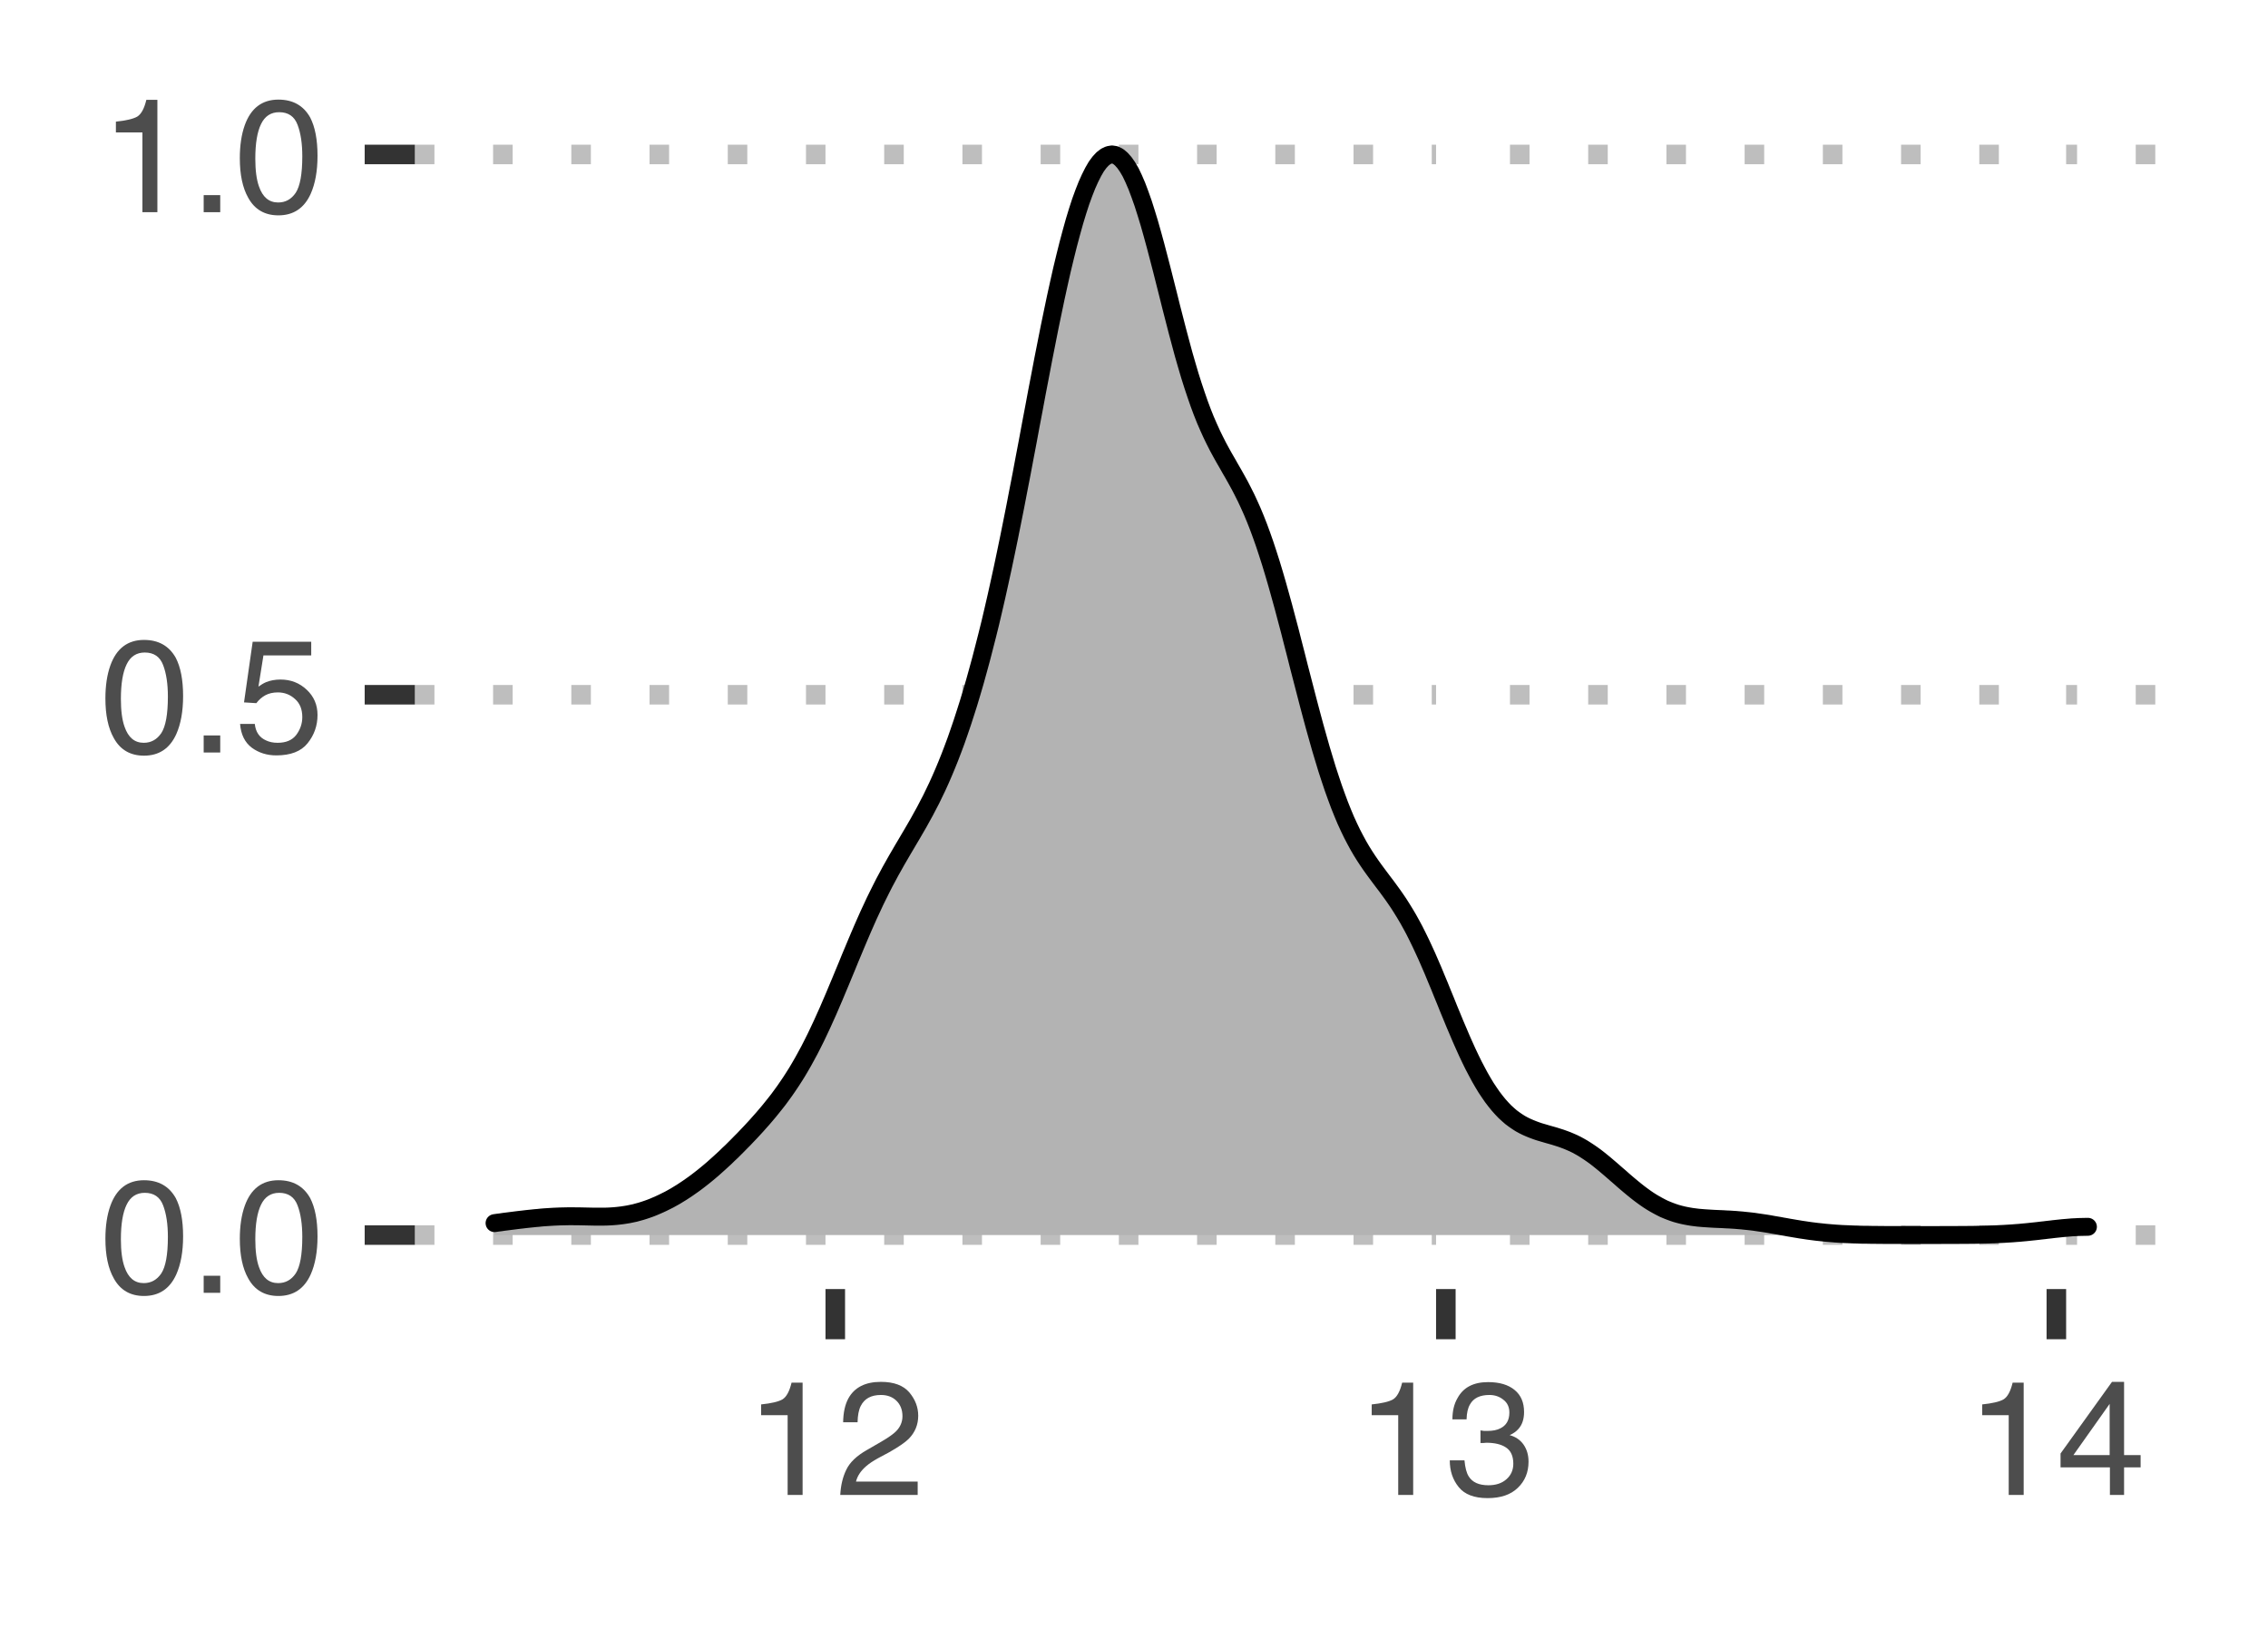 <?xml version="1.0" encoding="UTF-8" standalone="no"?>
<svg
   xmlns:dc="http://purl.org/dc/elements/1.1/"
   xmlns:cc="http://creativecommons.org/ns#"
   xmlns:rdf="http://www.w3.org/1999/02/22-rdf-syntax-ns#"
   xmlns:svg="http://www.w3.org/2000/svg"
   xmlns="http://www.w3.org/2000/svg"
   xmlns:xlink="http://www.w3.org/1999/xlink"
   xmlns:sodipodi="http://sodipodi.sourceforge.net/DTD/sodipodi-0.dtd"
   xmlns:inkscape="http://www.inkscape.org/namespaces/inkscape"
   width="135pt"
   height="97pt"
   viewBox="0 0 135 97"
   version="1.1"
   id="svg179"
   sodipodi:docname="Original_AKT1.svg"
   inkscape:export-filename="/Users/jonas/Downloads/Original_AKT1.png"
   inkscape:export-xdpi="533.69073"
   inkscape:export-ydpi="533.69073"
   inkscape:version="0.92.2 5c3e80d, 2017-08-06">
  <sodipodi:namedview
     pagecolor="#ffffff"
     bordercolor="#666666"
     borderopacity="1"
     objecttolerance="10"
     gridtolerance="10"
     guidetolerance="10"
     inkscape:pageopacity="0"
     inkscape:pageshadow="2"
     inkscape:window-width="748"
     inkscape:window-height="480"
     id="namedview181"
     showgrid="false"
     inkscape:zoom="1.8"
     inkscape:cx="90"
     inkscape:cy="64.666667"
     inkscape:window-x="0"
     inkscape:window-y="0"
     inkscape:window-maximized="0"
     inkscape:current-layer="svg179" />
  <defs
     id="defs64">
    <g
       id="g26">
      <symbol
         overflow="visible"
         id="glyph0-0">
        <path
           style="stroke:none;"
           d="M 0.312 0 L 0.312 -6.875 L 5.766 -6.875 L 5.766 0 Z M 4.906 -0.859 L 4.906 -6.016 L 1.172 -6.016 L 1.172 -0.859 Z M 4.906 -0.859 "
           id="path2" />
      </symbol>
      <symbol
         overflow="visible"
         id="glyph0-1">
        <path
           style="stroke:none;"
           d="M 2.594 -6.703 C 3.457 -6.703 4.086 -6.348 4.484 -5.641 C 4.773 -5.086 4.922 -4.328 4.922 -3.359 C 4.922 -2.453 4.785 -1.695 4.516 -1.094 C 4.129 -0.238 3.488 0.188 2.594 0.188 C 1.781 0.188 1.18 -0.16 0.797 -0.859 C 0.461 -1.453 0.297 -2.238 0.297 -3.219 C 0.297 -3.977 0.395 -4.633 0.594 -5.188 C 0.957 -6.195 1.625 -6.703 2.594 -6.703 Z M 2.578 -0.578 C 3.016 -0.578 3.363 -0.77 3.625 -1.156 C 3.883 -1.551 4.016 -2.273 4.016 -3.328 C 4.016 -4.086 3.922 -4.711 3.734 -5.203 C 3.547 -5.703 3.18 -5.953 2.641 -5.953 C 2.148 -5.953 1.789 -5.719 1.562 -5.25 C 1.332 -4.781 1.219 -4.094 1.219 -3.188 C 1.219 -2.5 1.289 -1.945 1.438 -1.531 C 1.656 -0.895 2.035 -0.578 2.578 -0.578 Z M 2.578 -0.578 "
           id="path5" />
      </symbol>
      <symbol
         overflow="visible"
         id="glyph0-2">
        <path
           style="stroke:none;"
           d="M 0.812 -1.016 L 1.797 -1.016 L 1.797 0 L 0.812 0 Z M 0.812 -1.016 "
           id="path8" />
      </symbol>
      <symbol
         overflow="visible"
         id="glyph0-3">
        <path
           style="stroke:none;"
           d="M 1.188 -1.703 C 1.238 -1.223 1.461 -0.895 1.859 -0.719 C 2.055 -0.625 2.285 -0.578 2.547 -0.578 C 3.047 -0.578 3.414 -0.734 3.656 -1.047 C 3.895 -1.367 4.016 -1.723 4.016 -2.109 C 4.016 -2.578 3.867 -2.938 3.578 -3.188 C 3.297 -3.445 2.957 -3.578 2.562 -3.578 C 2.27 -3.578 2.02 -3.52 1.812 -3.406 C 1.602 -3.289 1.426 -3.133 1.281 -2.938 L 0.547 -2.984 L 1.062 -6.594 L 4.547 -6.594 L 4.547 -5.781 L 1.703 -5.781 L 1.406 -3.922 C 1.562 -4.035 1.711 -4.125 1.859 -4.188 C 2.109 -4.289 2.395 -4.344 2.719 -4.344 C 3.332 -4.344 3.852 -4.141 4.281 -3.734 C 4.707 -3.336 4.922 -2.836 4.922 -2.234 C 4.922 -1.598 4.723 -1.035 4.328 -0.547 C 3.941 -0.066 3.32 0.172 2.469 0.172 C 1.914 0.172 1.43 0.02 1.016 -0.281 C 0.598 -0.594 0.363 -1.066 0.312 -1.703 Z M 1.188 -1.703 "
           id="path11" />
      </symbol>
      <symbol
         overflow="visible"
         id="glyph0-4">
        <path
           style="stroke:none;"
           d="M 0.922 -4.75 L 0.922 -5.391 C 1.523 -5.453 1.945 -5.551 2.188 -5.688 C 2.426 -5.832 2.609 -6.164 2.734 -6.688 L 3.391 -6.688 L 3.391 0 L 2.5 0 L 2.5 -4.75 Z M 0.922 -4.75 "
           id="path14" />
      </symbol>
      <symbol
         overflow="visible"
         id="glyph0-5">
        <path
           style="stroke:none;"
           d="M 0.297 0 C 0.328 -0.57 0.445 -1.07 0.656 -1.5 C 0.863 -1.938 1.27 -2.328 1.875 -2.672 L 2.766 -3.188 C 3.172 -3.426 3.457 -3.629 3.625 -3.797 C 3.875 -4.055 4 -4.352 4 -4.688 C 4 -5.07 3.879 -5.379 3.641 -5.609 C 3.41 -5.836 3.102 -5.953 2.719 -5.953 C 2.133 -5.953 1.734 -5.734 1.516 -5.297 C 1.398 -5.066 1.336 -4.742 1.328 -4.328 L 0.469 -4.328 C 0.477 -4.91 0.582 -5.383 0.781 -5.75 C 1.145 -6.406 1.789 -6.734 2.719 -6.734 C 3.488 -6.734 4.051 -6.523 4.406 -6.109 C 4.758 -5.691 4.938 -5.227 4.938 -4.719 C 4.938 -4.188 4.75 -3.727 4.375 -3.344 C 4.156 -3.125 3.758 -2.852 3.188 -2.531 L 2.547 -2.188 C 2.242 -2.02 2.004 -1.859 1.828 -1.703 C 1.516 -1.43 1.316 -1.129 1.234 -0.797 L 4.906 -0.797 L 4.906 0 Z M 0.297 0 "
           id="path17" />
      </symbol>
      <symbol
         overflow="visible"
         id="glyph0-6">
        <path
           style="stroke:none;"
           d="M 2.484 0.188 C 1.691 0.188 1.117 -0.031 0.766 -0.469 C 0.41 -0.906 0.234 -1.438 0.234 -2.062 L 1.109 -2.062 C 1.148 -1.625 1.234 -1.305 1.359 -1.109 C 1.578 -0.754 1.969 -0.578 2.531 -0.578 C 2.977 -0.578 3.336 -0.695 3.609 -0.938 C 3.879 -1.176 4.016 -1.484 4.016 -1.859 C 4.016 -2.316 3.867 -2.641 3.578 -2.828 C 3.297 -3.016 2.906 -3.109 2.406 -3.109 C 2.352 -3.109 2.297 -3.102 2.234 -3.094 C 2.18 -3.094 2.125 -3.094 2.062 -3.094 L 2.062 -3.844 C 2.145 -3.832 2.219 -3.82 2.281 -3.812 C 2.344 -3.812 2.406 -3.812 2.469 -3.812 C 2.789 -3.812 3.051 -3.863 3.25 -3.969 C 3.602 -4.145 3.781 -4.457 3.781 -4.906 C 3.781 -5.238 3.66 -5.492 3.422 -5.672 C 3.191 -5.859 2.914 -5.953 2.594 -5.953 C 2.031 -5.953 1.645 -5.766 1.438 -5.391 C 1.312 -5.18 1.242 -4.883 1.234 -4.5 L 0.391 -4.5 C 0.391 -5 0.492 -5.426 0.703 -5.781 C 1.047 -6.406 1.648 -6.719 2.516 -6.719 C 3.191 -6.719 3.719 -6.562 4.094 -6.25 C 4.469 -5.945 4.656 -5.508 4.656 -4.938 C 4.656 -4.52 4.547 -4.188 4.328 -3.938 C 4.191 -3.781 4.016 -3.656 3.797 -3.562 C 4.148 -3.469 4.426 -3.281 4.625 -3 C 4.82 -2.719 4.922 -2.379 4.922 -1.984 C 4.922 -1.348 4.707 -0.828 4.281 -0.422 C 3.863 -0.016 3.266 0.188 2.484 0.188 Z M 2.484 0.188 "
           id="path20" />
      </symbol>
      <symbol
         overflow="visible"
         id="glyph0-7">
        <path
           style="stroke:none;"
           d="M 3.172 -2.375 L 3.172 -5.422 L 1.016 -2.375 Z M 3.188 0 L 3.188 -1.641 L 0.25 -1.641 L 0.25 -2.469 L 3.312 -6.734 L 4.031 -6.734 L 4.031 -2.375 L 5.016 -2.375 L 5.016 -1.641 L 4.031 -1.641 L 4.031 0 Z M 3.188 0 "
           id="path23" />
      </symbol>
    </g>
    <clipPath
       id="clip1">
      <path
         d="M 24.695 5.977 L 129.023 5.977 L 129.023 76.746 L 24.695 76.746 Z M 24.695 5.977 "
         id="path28" />
    </clipPath>
    <clipPath
       id="clip2">
      <path
         d="M 24.695 57 L 129.023 57 L 129.023 58 L 24.695 58 Z M 24.695 57 "
         id="path31" />
    </clipPath>
    <clipPath
       id="clip3">
      <path
         d="M 24.695 24 L 129.023 24 L 129.023 26 L 24.695 26 Z M 24.695 24 "
         id="path34" />
    </clipPath>
    <clipPath
       id="clip4">
      <path
         d="M 31 5.977 L 32 5.977 L 32 76.746 L 31 76.746 Z M 31 5.977 "
         id="path37" />
    </clipPath>
    <clipPath
       id="clip5">
      <path
         d="M 67 5.977 L 69 5.977 L 69 76.746 L 67 76.746 Z M 67 5.977 "
         id="path40" />
    </clipPath>
    <clipPath
       id="clip6">
      <path
         d="M 103 5.977 L 105 5.977 L 105 76.746 L 103 76.746 Z M 103 5.977 "
         id="path43" />
    </clipPath>
    <clipPath
       id="clip7">
      <path
         d="M 24.695 72 L 129.023 72 L 129.023 75 L 24.695 75 Z M 24.695 72 "
         id="path46" />
    </clipPath>
    <clipPath
       id="clip8">
      <path
         d="M 24.695 40 L 129.023 40 L 129.023 42 L 24.695 42 Z M 24.695 40 "
         id="path49" />
    </clipPath>
    <clipPath
       id="clip9">
      <path
         d="M 24.695 8 L 129.023 8 L 129.023 10 L 24.695 10 Z M 24.695 8 "
         id="path52" />
    </clipPath>
    <clipPath
       id="clip10">
      <path
         d="M 49 5.977 L 51 5.977 L 51 76.746 L 49 76.746 Z M 49 5.977 "
         id="path55" />
    </clipPath>
    <clipPath
       id="clip11">
      <path
         d="M 85 5.977 L 87 5.977 L 87 76.746 L 85 76.746 Z M 85 5.977 "
         id="path58" />
    </clipPath>
    <clipPath
       id="clip12">
      <path
         d="M 121 5.977 L 123 5.977 L 123 76.746 L 121 76.746 Z M 121 5.977 "
         id="path61" />
    </clipPath>
  </defs>
  <g
     id="surface11">
    <rect
       x="0"
       y="0"
       width="135"
       height="97"
       style="fill:rgb(100%,100%,100%);fill-opacity:1;stroke:none;"
       id="rect66" />
    <rect
       x="0"
       y="0"
       width="135"
       height="97"
       style="fill:rgb(100%,100%,100%);fill-opacity:1;stroke:none;"
       id="rect68" />
    <path
       style="fill:none;stroke-width:1.164;stroke-linecap:round;stroke-linejoin:round;stroke:rgb(100%,100%,100%);stroke-opacity:1;stroke-miterlimit:10;"
       d="M 0 97 L 135 97 L 135 0 L 0 0 Z M 0 97 "
       id="path70" />
    <g
       clip-path="url(#clip1)"
       clip-rule="nonzero"
       id="g74">
      <path
         style=" stroke:none;fill-rule:nonzero;fill:rgb(100%,100%,100%);fill-opacity:1;"
         d="M 24.695 76.746 L 129.023 76.746 L 129.023 5.977 L 24.695 5.977 Z M 24.695 76.746 "
         id="path72" />
    </g>
    <g
       clip-path="url(#clip2)"
       clip-rule="nonzero"
       id="g78">
      <path
         style="fill:none;stroke-width:0.582;stroke-linecap:butt;stroke-linejoin:round;stroke:rgb(100%,100%,100%);stroke-opacity:1;stroke-miterlimit:10;"
         d="M 24.695 57.445 L 129.023 57.445 "
         id="path76" />
    </g>
    <g
       clip-path="url(#clip3)"
       clip-rule="nonzero"
       id="g82">
      <path
         style="fill:none;stroke-width:0.582;stroke-linecap:butt;stroke-linejoin:round;stroke:rgb(100%,100%,100%);stroke-opacity:1;stroke-miterlimit:10;"
         d="M 24.695 25.277 L 129.023 25.277 "
         id="path80" />
    </g>
    <g
       clip-path="url(#clip4)"
       clip-rule="nonzero"
       id="g86">
      <path
         style="fill:none;stroke-width:0.582;stroke-linecap:butt;stroke-linejoin:round;stroke:rgb(100%,100%,100%);stroke-opacity:1;stroke-miterlimit:10;"
         d="M 31.547 76.746 L 31.547 5.977 "
         id="path84" />
    </g>
    <g
       clip-path="url(#clip5)"
       clip-rule="nonzero"
       id="g90">
      <path
         style="fill:none;stroke-width:0.582;stroke-linecap:butt;stroke-linejoin:round;stroke:rgb(100%,100%,100%);stroke-opacity:1;stroke-miterlimit:10;"
         d="M 67.891 76.746 L 67.891 5.977 "
         id="path88" />
    </g>
    <g
       clip-path="url(#clip6)"
       clip-rule="nonzero"
       id="g94">
      <path
         style="fill:none;stroke-width:0.582;stroke-linecap:butt;stroke-linejoin:round;stroke:rgb(100%,100%,100%);stroke-opacity:1;stroke-miterlimit:10;"
         d="M 104.23 76.746 L 104.23 5.977 "
         id="path92" />
    </g>
    <g
       clip-path="url(#clip7)"
       clip-rule="nonzero"
       id="g98">
      <path
         style="fill:none;stroke-width:1.164;stroke-linecap:butt;stroke-linejoin:round;stroke:rgb(74.51%,74.51%,74.51%);stroke-opacity:1;stroke-dasharray:1.164,3.492;stroke-miterlimit:10;"
         d="M 24.695 73.531 L 129.023 73.531 "
         id="path96" />
    </g>
    <g
       clip-path="url(#clip8)"
       clip-rule="nonzero"
       id="g102">
      <path
         style="fill:none;stroke-width:1.164;stroke-linecap:butt;stroke-linejoin:round;stroke:rgb(74.51%,74.51%,74.51%);stroke-opacity:1;stroke-dasharray:1.164,3.492;stroke-miterlimit:10;"
         d="M 24.695 41.363 L 129.023 41.363 "
         id="path100" />
    </g>
    <g
       clip-path="url(#clip9)"
       clip-rule="nonzero"
       id="g106">
      <path
         style="fill:none;stroke-width:1.164;stroke-linecap:butt;stroke-linejoin:round;stroke:rgb(74.51%,74.51%,74.51%);stroke-opacity:1;stroke-dasharray:1.164,3.492;stroke-miterlimit:10;"
         d="M 24.695 9.195 L 129.023 9.195 "
         id="path104" />
    </g>
    <g
       clip-path="url(#clip10)"
       clip-rule="nonzero"
       id="g110">
      <path
         style="fill:none;stroke-width:1.164;stroke-linecap:butt;stroke-linejoin:round;stroke:rgb(100%,100%,100%);stroke-opacity:1;stroke-miterlimit:10;"
         d="M 49.719 76.746 L 49.719 5.977 "
         id="path108" />
    </g>
    <g
       clip-path="url(#clip11)"
       clip-rule="nonzero"
       id="g114">
      <path
         style="fill:none;stroke-width:1.164;stroke-linecap:butt;stroke-linejoin:round;stroke:rgb(100%,100%,100%);stroke-opacity:1;stroke-miterlimit:10;"
         d="M 86.062 76.746 L 86.062 5.977 "
         id="path112" />
    </g>
    <g
       clip-path="url(#clip12)"
       clip-rule="nonzero"
       id="g118">
      <path
         style="fill:none;stroke-width:1.164;stroke-linecap:butt;stroke-linejoin:round;stroke:rgb(100%,100%,100%);stroke-opacity:1;stroke-miterlimit:10;"
         d="M 122.402 76.746 L 122.402 5.977 "
         id="path116" />
    </g>
    <path
       style=" stroke:none;fill-rule:nonzero;fill:rgb(70.196%,70.196%,70.196%);fill-opacity:1;"
       d="M 29.438 72.82 L 29.621 72.793 L 29.809 72.77 L 29.992 72.742 L 30.18 72.719 L 30.363 72.695 L 30.551 72.672 L 30.734 72.648 L 30.922 72.625 L 31.105 72.605 L 31.293 72.582 L 31.477 72.562 L 31.664 72.543 L 31.848 72.523 L 32.035 72.508 L 32.219 72.488 L 32.406 72.473 L 32.59 72.461 L 32.777 72.449 L 32.961 72.438 L 33.148 72.43 L 33.332 72.422 L 33.707 72.414 L 33.891 72.41 L 34.078 72.41 L 34.262 72.414 L 34.449 72.414 L 34.633 72.418 L 34.82 72.422 L 35.004 72.426 L 35.191 72.43 L 35.375 72.434 L 35.934 72.434 L 36.117 72.43 L 36.305 72.422 L 36.488 72.41 L 36.676 72.395 L 36.859 72.375 L 37.047 72.352 L 37.23 72.324 L 37.418 72.293 L 37.602 72.254 L 37.789 72.215 L 37.973 72.164 L 38.16 72.113 L 38.344 72.055 L 38.531 71.992 L 38.715 71.926 L 38.902 71.852 L 39.086 71.773 L 39.273 71.691 L 39.457 71.605 L 39.832 71.418 L 40.016 71.316 L 40.203 71.211 L 40.387 71.098 L 40.574 70.984 L 40.758 70.863 L 40.945 70.738 L 41.129 70.609 L 41.316 70.477 L 41.5 70.34 L 41.688 70.195 L 41.871 70.051 L 42.059 69.898 L 42.242 69.746 L 42.43 69.586 L 42.613 69.422 L 42.801 69.254 L 42.984 69.086 L 43.172 68.914 L 43.355 68.734 L 43.543 68.559 L 43.914 68.188 L 44.098 68 L 44.285 67.812 L 44.469 67.617 L 44.656 67.422 L 44.84 67.223 L 45.027 67.02 L 45.211 66.812 L 45.398 66.602 L 45.582 66.387 L 45.77 66.164 L 45.953 65.938 L 46.141 65.703 L 46.328 65.465 L 46.512 65.215 L 46.699 64.957 L 46.883 64.691 L 47.07 64.414 L 47.254 64.129 L 47.441 63.832 L 47.625 63.52 L 47.812 63.195 L 47.996 62.859 L 48.184 62.512 L 48.367 62.152 L 48.555 61.777 L 48.738 61.391 L 48.926 60.992 L 49.109 60.586 L 49.297 60.168 L 49.48 59.742 L 49.668 59.305 L 49.852 58.863 L 50.039 58.418 L 50.223 57.973 L 50.41 57.523 L 50.594 57.07 L 50.781 56.625 L 50.965 56.184 L 51.152 55.742 L 51.336 55.312 L 51.523 54.887 L 51.707 54.473 L 51.895 54.07 L 52.078 53.676 L 52.266 53.293 L 52.453 52.918 L 52.637 52.555 L 52.824 52.207 L 53.008 51.863 L 53.195 51.531 L 53.379 51.203 L 53.566 50.883 L 53.75 50.566 L 53.938 50.25 L 54.121 49.938 L 54.309 49.621 L 54.492 49.305 L 54.68 48.98 L 54.863 48.648 L 55.051 48.309 L 55.234 47.957 L 55.422 47.598 L 55.605 47.219 L 55.793 46.828 L 55.977 46.422 L 56.164 45.992 L 56.348 45.551 L 56.535 45.086 L 56.719 44.605 L 56.906 44.102 L 57.09 43.574 L 57.277 43.027 L 57.461 42.457 L 57.648 41.871 L 57.832 41.258 L 58.02 40.617 L 58.203 39.957 L 58.391 39.27 L 58.574 38.562 L 58.762 37.828 L 58.949 37.074 L 59.133 36.289 L 59.32 35.477 L 59.504 34.645 L 59.691 33.789 L 59.875 32.914 L 60.062 32.012 L 60.246 31.094 L 60.434 30.152 L 60.617 29.199 L 60.805 28.234 L 60.988 27.258 L 61.176 26.273 L 61.359 25.285 L 61.547 24.297 L 61.73 23.316 L 61.918 22.34 L 62.102 21.375 L 62.289 20.43 L 62.473 19.5 L 62.66 18.598 L 62.844 17.719 L 63.031 16.867 L 63.215 16.051 L 63.402 15.277 L 63.586 14.539 L 63.773 13.84 L 63.957 13.18 L 64.145 12.562 L 64.328 12 L 64.516 11.484 L 64.699 11.02 L 64.887 10.602 L 65.074 10.23 L 65.258 9.914 L 65.445 9.66 L 65.629 9.461 L 65.816 9.316 L 66 9.227 L 66.188 9.195 L 66.371 9.223 L 66.559 9.316 L 66.742 9.469 L 66.93 9.68 L 67.113 9.941 L 67.301 10.262 L 67.484 10.648 L 67.672 11.086 L 67.855 11.574 L 68.043 12.105 L 68.227 12.684 L 68.414 13.297 L 68.598 13.949 L 68.785 14.633 L 68.969 15.336 L 69.156 16.055 L 69.34 16.785 L 69.527 17.523 L 69.711 18.262 L 69.898 18.988 L 70.082 19.703 L 70.27 20.406 L 70.453 21.086 L 70.641 21.738 L 70.824 22.359 L 71.012 22.953 L 71.199 23.512 L 71.383 24.043 L 71.57 24.543 L 71.754 25.004 L 71.941 25.434 L 72.125 25.84 L 72.312 26.223 L 72.496 26.586 L 72.684 26.934 L 72.867 27.262 L 73.055 27.586 L 73.238 27.91 L 73.426 28.234 L 73.609 28.562 L 73.797 28.902 L 73.98 29.258 L 74.168 29.633 L 74.352 30.027 L 74.539 30.445 L 74.723 30.887 L 74.91 31.363 L 75.094 31.863 L 75.281 32.395 L 75.465 32.953 L 75.652 33.539 L 75.836 34.148 L 76.023 34.789 L 76.207 35.449 L 76.395 36.129 L 76.578 36.82 L 76.766 37.527 L 76.949 38.246 L 77.137 38.973 L 77.32 39.699 L 77.695 41.145 L 77.879 41.855 L 78.066 42.559 L 78.25 43.242 L 78.438 43.91 L 78.621 44.559 L 78.809 45.184 L 78.992 45.789 L 79.18 46.363 L 79.363 46.91 L 79.551 47.434 L 79.734 47.926 L 79.922 48.395 L 80.105 48.832 L 80.293 49.242 L 80.477 49.625 L 80.664 49.984 L 80.848 50.324 L 81.035 50.645 L 81.219 50.941 L 81.406 51.227 L 81.59 51.496 L 81.777 51.758 L 81.961 52.008 L 82.148 52.258 L 82.332 52.504 L 82.52 52.75 L 82.703 53 L 82.891 53.258 L 83.074 53.52 L 83.262 53.797 L 83.445 54.086 L 83.633 54.391 L 83.82 54.707 L 84.004 55.039 L 84.191 55.387 L 84.375 55.754 L 84.562 56.137 L 84.746 56.531 L 84.934 56.941 L 85.117 57.363 L 85.305 57.797 L 85.488 58.242 L 85.676 58.691 L 85.859 59.145 L 86.047 59.602 L 86.23 60.059 L 86.418 60.512 L 86.602 60.961 L 86.789 61.398 L 86.973 61.832 L 87.16 62.254 L 87.344 62.66 L 87.531 63.055 L 87.715 63.43 L 87.902 63.785 L 88.086 64.129 L 88.273 64.453 L 88.457 64.758 L 88.645 65.039 L 88.828 65.305 L 89.016 65.551 L 89.199 65.777 L 89.387 65.988 L 89.57 66.18 L 89.758 66.352 L 89.941 66.512 L 90.129 66.652 L 90.316 66.781 L 90.5 66.898 L 90.688 67 L 90.871 67.09 L 91.059 67.172 L 91.242 67.246 L 91.43 67.316 L 91.613 67.379 L 91.801 67.434 L 91.984 67.488 L 92.172 67.543 L 92.355 67.594 L 92.543 67.648 L 92.727 67.707 L 92.914 67.766 L 93.098 67.832 L 93.285 67.902 L 93.469 67.98 L 93.656 68.062 L 93.84 68.152 L 94.027 68.254 L 94.211 68.359 L 94.398 68.477 L 94.582 68.598 L 94.77 68.727 L 94.953 68.859 L 95.141 69.004 L 95.324 69.152 L 95.512 69.305 L 95.695 69.461 L 95.883 69.621 L 96.066 69.781 L 96.254 69.945 L 96.441 70.105 L 96.625 70.27 L 96.812 70.43 L 96.996 70.586 L 97.184 70.742 L 97.367 70.891 L 97.555 71.039 L 97.738 71.176 L 97.926 71.312 L 98.109 71.438 L 98.297 71.559 L 98.48 71.668 L 98.668 71.773 L 98.852 71.871 L 99.039 71.965 L 99.223 72.043 L 99.41 72.117 L 99.594 72.184 L 99.781 72.246 L 99.965 72.297 L 100.152 72.344 L 100.336 72.383 L 100.523 72.418 L 100.707 72.449 L 100.895 72.473 L 101.078 72.496 L 101.266 72.512 L 101.449 72.527 L 101.637 72.539 L 101.82 72.551 L 102.008 72.562 L 102.191 72.57 L 102.566 72.586 L 102.75 72.598 L 102.938 72.605 L 103.121 72.617 L 103.309 72.629 L 103.492 72.645 L 103.68 72.66 L 103.863 72.68 L 104.051 72.699 L 104.234 72.719 L 104.422 72.742 L 104.605 72.77 L 104.793 72.797 L 104.977 72.824 L 105.164 72.852 L 105.348 72.883 L 105.535 72.918 L 105.719 72.949 L 105.906 72.98 L 106.09 73.016 L 106.277 73.047 L 106.461 73.082 L 106.648 73.113 L 106.832 73.145 L 107.02 73.176 L 107.203 73.207 L 107.391 73.234 L 107.574 73.262 L 107.762 73.289 L 107.945 73.312 L 108.133 73.336 L 108.316 73.355 L 108.504 73.375 L 108.688 73.395 L 109.062 73.426 L 109.246 73.441 L 109.434 73.453 L 109.617 73.465 L 109.805 73.473 L 109.988 73.48 L 110.176 73.488 L 110.359 73.496 L 110.547 73.5 L 110.73 73.508 L 110.918 73.512 L 111.102 73.512 L 111.289 73.516 L 111.473 73.52 L 111.66 73.52 L 111.844 73.523 L 112.031 73.523 L 112.215 73.527 L 113.328 73.527 L 113.516 73.531 L 115.371 73.531 L 115.559 73.527 L 116.484 73.527 L 116.672 73.523 L 117.043 73.523 L 117.227 73.52 L 117.414 73.52 L 117.598 73.516 L 117.785 73.512 L 117.969 73.508 L 118.156 73.504 L 118.34 73.5 L 118.527 73.492 L 118.711 73.488 L 118.898 73.48 L 119.082 73.469 L 119.27 73.461 L 119.453 73.449 L 119.641 73.438 L 119.824 73.426 L 120.012 73.41 L 120.195 73.398 L 120.383 73.379 L 120.566 73.363 L 120.754 73.344 L 120.938 73.324 L 121.125 73.305 L 121.309 73.285 L 121.496 73.262 L 121.684 73.242 L 121.867 73.219 L 122.055 73.199 L 122.238 73.176 L 122.426 73.156 L 122.609 73.137 L 122.797 73.117 L 122.98 73.102 L 123.168 73.086 L 123.352 73.07 L 123.539 73.062 L 123.723 73.051 L 123.91 73.047 L 124.094 73.043 L 124.281 73.039 L 124.281 73.531 L 29.438 73.531 Z M 29.438 72.82 "
       id="path120" />
    <path
       style="fill:none;stroke-width:1.067;stroke-linecap:round;stroke-linejoin:round;stroke:rgb(0%,0%,0%);stroke-opacity:1;stroke-miterlimit:10;"
       d="M 29.438 72.82 L 29.621 72.793 L 29.809 72.77 L 29.992 72.742 L 30.18 72.719 L 30.363 72.695 L 30.551 72.672 L 30.734 72.648 L 30.922 72.625 L 31.105 72.605 L 31.293 72.582 L 31.477 72.562 L 31.664 72.543 L 31.848 72.523 L 32.035 72.508 L 32.219 72.488 L 32.406 72.473 L 32.59 72.461 L 32.777 72.449 L 32.961 72.438 L 33.148 72.43 L 33.332 72.422 L 33.707 72.414 L 33.891 72.41 L 34.078 72.41 L 34.262 72.414 L 34.449 72.414 L 34.633 72.418 L 34.82 72.422 L 35.004 72.426 L 35.191 72.43 L 35.375 72.434 L 35.934 72.434 L 36.117 72.43 L 36.305 72.422 L 36.488 72.41 L 36.676 72.395 L 36.859 72.375 L 37.047 72.352 L 37.23 72.324 L 37.418 72.293 L 37.602 72.254 L 37.789 72.215 L 37.973 72.164 L 38.16 72.113 L 38.344 72.055 L 38.531 71.992 L 38.715 71.926 L 38.902 71.852 L 39.086 71.773 L 39.273 71.691 L 39.457 71.605 L 39.832 71.418 L 40.016 71.316 L 40.203 71.211 L 40.387 71.098 L 40.574 70.984 L 40.758 70.863 L 40.945 70.738 L 41.129 70.609 L 41.316 70.477 L 41.5 70.34 L 41.688 70.195 L 41.871 70.051 L 42.059 69.898 L 42.242 69.746 L 42.43 69.586 L 42.613 69.422 L 42.801 69.254 L 42.984 69.086 L 43.172 68.914 L 43.355 68.734 L 43.543 68.559 L 43.914 68.188 L 44.098 68 L 44.285 67.812 L 44.469 67.617 L 44.656 67.422 L 44.84 67.223 L 45.027 67.02 L 45.211 66.812 L 45.398 66.602 L 45.582 66.387 L 45.77 66.164 L 45.953 65.938 L 46.141 65.703 L 46.328 65.465 L 46.512 65.215 L 46.699 64.957 L 46.883 64.691 L 47.07 64.414 L 47.254 64.129 L 47.441 63.832 L 47.625 63.52 L 47.812 63.195 L 47.996 62.859 L 48.184 62.512 L 48.367 62.152 L 48.555 61.777 L 48.738 61.391 L 48.926 60.992 L 49.109 60.586 L 49.297 60.168 L 49.48 59.742 L 49.668 59.305 L 49.852 58.863 L 50.039 58.418 L 50.223 57.973 L 50.41 57.523 L 50.594 57.07 L 50.781 56.625 L 50.965 56.184 L 51.152 55.742 L 51.336 55.312 L 51.523 54.887 L 51.707 54.473 L 51.895 54.07 L 52.078 53.676 L 52.266 53.293 L 52.453 52.918 L 52.637 52.555 L 52.824 52.207 L 53.008 51.863 L 53.195 51.531 L 53.379 51.203 L 53.566 50.883 L 53.75 50.566 L 53.938 50.25 L 54.121 49.938 L 54.309 49.621 L 54.492 49.305 L 54.68 48.98 L 54.863 48.648 L 55.051 48.309 L 55.234 47.957 L 55.422 47.598 L 55.605 47.219 L 55.793 46.828 L 55.977 46.422 L 56.164 45.992 L 56.348 45.551 L 56.535 45.086 L 56.719 44.605 L 56.906 44.102 L 57.09 43.574 L 57.277 43.027 L 57.461 42.457 L 57.648 41.871 L 57.832 41.258 L 58.02 40.617 L 58.203 39.957 L 58.391 39.27 L 58.574 38.562 L 58.762 37.828 L 58.949 37.074 L 59.133 36.289 L 59.32 35.477 L 59.504 34.645 L 59.691 33.789 L 59.875 32.914 L 60.062 32.012 L 60.246 31.094 L 60.434 30.152 L 60.617 29.199 L 60.805 28.234 L 60.988 27.258 L 61.176 26.273 L 61.359 25.285 L 61.547 24.297 L 61.73 23.316 L 61.918 22.34 L 62.102 21.375 L 62.289 20.43 L 62.473 19.5 L 62.66 18.598 L 62.844 17.719 L 63.031 16.867 L 63.215 16.051 L 63.402 15.277 L 63.586 14.539 L 63.773 13.84 L 63.957 13.18 L 64.145 12.562 L 64.328 12 L 64.516 11.484 L 64.699 11.02 L 64.887 10.602 L 65.074 10.23 L 65.258 9.914 L 65.445 9.66 L 65.629 9.461 L 65.816 9.316 L 66 9.227 L 66.188 9.195 L 66.371 9.223 L 66.559 9.316 L 66.742 9.469 L 66.93 9.68 L 67.113 9.941 L 67.301 10.262 L 67.484 10.648 L 67.672 11.086 L 67.855 11.574 L 68.043 12.105 L 68.227 12.684 L 68.414 13.297 L 68.598 13.949 L 68.785 14.633 L 68.969 15.336 L 69.156 16.055 L 69.34 16.785 L 69.527 17.523 L 69.711 18.262 L 69.898 18.988 L 70.082 19.703 L 70.27 20.406 L 70.453 21.086 L 70.641 21.738 L 70.824 22.359 L 71.012 22.953 L 71.199 23.512 L 71.383 24.043 L 71.57 24.543 L 71.754 25.004 L 71.941 25.434 L 72.125 25.84 L 72.312 26.223 L 72.496 26.586 L 72.684 26.934 L 72.867 27.262 L 73.055 27.586 L 73.238 27.91 L 73.426 28.234 L 73.609 28.562 L 73.797 28.902 L 73.98 29.258 L 74.168 29.633 L 74.352 30.027 L 74.539 30.445 L 74.723 30.887 L 74.91 31.363 L 75.094 31.863 L 75.281 32.395 L 75.465 32.953 L 75.652 33.539 L 75.836 34.148 L 76.023 34.789 L 76.207 35.449 L 76.395 36.129 L 76.578 36.82 L 76.766 37.527 L 76.949 38.246 L 77.137 38.973 L 77.32 39.699 L 77.695 41.145 L 77.879 41.855 L 78.066 42.559 L 78.25 43.242 L 78.438 43.91 L 78.621 44.559 L 78.809 45.184 L 78.992 45.789 L 79.18 46.363 L 79.363 46.91 L 79.551 47.434 L 79.734 47.926 L 79.922 48.395 L 80.105 48.832 L 80.293 49.242 L 80.477 49.625 L 80.664 49.984 L 80.848 50.324 L 81.035 50.645 L 81.219 50.941 L 81.406 51.227 L 81.59 51.496 L 81.777 51.758 L 81.961 52.008 L 82.148 52.258 L 82.332 52.504 L 82.52 52.75 L 82.703 53 L 82.891 53.258 L 83.074 53.52 L 83.262 53.797 L 83.445 54.086 L 83.633 54.391 L 83.82 54.707 L 84.004 55.039 L 84.191 55.387 L 84.375 55.754 L 84.562 56.137 L 84.746 56.531 L 84.934 56.941 L 85.117 57.363 L 85.305 57.797 L 85.488 58.242 L 85.676 58.691 L 85.859 59.145 L 86.047 59.602 L 86.23 60.059 L 86.418 60.512 L 86.602 60.961 L 86.789 61.398 L 86.973 61.832 L 87.16 62.254 L 87.344 62.66 L 87.531 63.055 L 87.715 63.43 L 87.902 63.785 L 88.086 64.129 L 88.273 64.453 L 88.457 64.758 L 88.645 65.039 L 88.828 65.305 L 89.016 65.551 L 89.199 65.777 L 89.387 65.988 L 89.57 66.18 L 89.758 66.352 L 89.941 66.512 L 90.129 66.652 L 90.316 66.781 L 90.5 66.898 L 90.688 67 L 90.871 67.09 L 91.059 67.172 L 91.242 67.246 L 91.43 67.316 L 91.613 67.379 L 91.801 67.434 L 91.984 67.488 L 92.172 67.543 L 92.355 67.594 L 92.543 67.648 L 92.727 67.707 L 92.914 67.766 L 93.098 67.832 L 93.285 67.902 L 93.469 67.98 L 93.656 68.062 L 93.84 68.152 L 94.027 68.254 L 94.211 68.359 L 94.398 68.477 L 94.582 68.598 L 94.77 68.727 L 94.953 68.859 L 95.141 69.004 L 95.324 69.152 L 95.512 69.305 L 95.695 69.461 L 95.883 69.621 L 96.066 69.781 L 96.254 69.945 L 96.441 70.105 L 96.625 70.27 L 96.812 70.43 L 96.996 70.586 L 97.184 70.742 L 97.367 70.891 L 97.555 71.039 L 97.738 71.176 L 97.926 71.312 L 98.109 71.438 L 98.297 71.559 L 98.48 71.668 L 98.668 71.773 L 98.852 71.871 L 99.039 71.965 L 99.223 72.043 L 99.41 72.117 L 99.594 72.184 L 99.781 72.246 L 99.965 72.297 L 100.152 72.344 L 100.336 72.383 L 100.523 72.418 L 100.707 72.449 L 100.895 72.473 L 101.078 72.496 L 101.266 72.512 L 101.449 72.527 L 101.637 72.539 L 101.82 72.551 L 102.008 72.562 L 102.191 72.57 L 102.566 72.586 L 102.75 72.598 L 102.938 72.605 L 103.121 72.617 L 103.309 72.629 L 103.492 72.645 L 103.68 72.66 L 103.863 72.68 L 104.051 72.699 L 104.234 72.719 L 104.422 72.742 L 104.605 72.77 L 104.793 72.797 L 104.977 72.824 L 105.164 72.852 L 105.348 72.883 L 105.535 72.918 L 105.719 72.949 L 105.906 72.98 L 106.09 73.016 L 106.277 73.047 L 106.461 73.082 L 106.648 73.113 L 106.832 73.145 L 107.02 73.176 L 107.203 73.207 L 107.391 73.234 L 107.574 73.262 L 107.762 73.289 L 107.945 73.312 L 108.133 73.336 L 108.316 73.355 L 108.504 73.375 L 108.688 73.395 L 109.062 73.426 L 109.246 73.441 L 109.434 73.453 L 109.617 73.465 L 109.805 73.473 L 109.988 73.48 L 110.176 73.488 L 110.359 73.496 L 110.547 73.5 L 110.73 73.508 L 110.918 73.512 L 111.102 73.512 L 111.289 73.516 L 111.473 73.52 L 111.66 73.52 L 111.844 73.523 L 112.031 73.523 L 112.215 73.527 L 113.328 73.527 L 113.516 73.531 L 115.371 73.531 L 115.559 73.527 L 116.484 73.527 L 116.672 73.523 L 117.043 73.523 L 117.227 73.52 L 117.414 73.52 L 117.598 73.516 L 117.785 73.512 L 117.969 73.508 L 118.156 73.504 L 118.34 73.5 L 118.527 73.492 L 118.711 73.488 L 118.898 73.48 L 119.082 73.469 L 119.27 73.461 L 119.453 73.449 L 119.641 73.438 L 119.824 73.426 L 120.012 73.41 L 120.195 73.398 L 120.383 73.379 L 120.566 73.363 L 120.754 73.344 L 120.938 73.324 L 121.125 73.305 L 121.309 73.285 L 121.496 73.262 L 121.684 73.242 L 121.867 73.219 L 122.055 73.199 L 122.238 73.176 L 122.426 73.156 L 122.609 73.137 L 122.797 73.117 L 122.98 73.102 L 123.168 73.086 L 123.352 73.07 L 123.539 73.062 L 123.723 73.051 L 123.91 73.047 L 124.094 73.043 L 124.281 73.039 "
       id="path122" />
    <g
       style="fill:rgb(30.196%,30.196%,30.196%);fill-opacity:1;"
       id="g130">
      <use
         xlink:href="#glyph0-1"
         x="5.977"
         y="76.969"
         id="use124" />
      <use
         xlink:href="#glyph0-2"
         x="11.312"
         y="76.969"
         id="use126" />
      <use
         xlink:href="#glyph0-1"
         x="13.978"
         y="76.969"
         id="use128" />
    </g>
    <g
       style="fill:rgb(30.196%,30.196%,30.196%);fill-opacity:1;"
       id="g138">
      <use
         xlink:href="#glyph0-1"
         x="5.977"
         y="44.801"
         id="use132" />
      <use
         xlink:href="#glyph0-2"
         x="11.312"
         y="44.801"
         id="use134" />
      <use
         xlink:href="#glyph0-3"
         x="13.978"
         y="44.801"
         id="use136" />
    </g>
    <g
       style="fill:rgb(30.196%,30.196%,30.196%);fill-opacity:1;"
       id="g146">
      <use
         xlink:href="#glyph0-4"
         x="5.977"
         y="12.633"
         id="use140" />
      <use
         xlink:href="#glyph0-2"
         x="11.312"
         y="12.633"
         id="use142" />
      <use
         xlink:href="#glyph0-1"
         x="13.978"
         y="12.633"
         id="use144" />
    </g>
    <path
       style="fill:none;stroke-width:1.164;stroke-linecap:butt;stroke-linejoin:round;stroke:rgb(20%,20%,20%);stroke-opacity:1;stroke-miterlimit:10;"
       d="M 21.707 73.531 L 24.695 73.531 "
       id="path148" />
    <path
       style="fill:none;stroke-width:1.164;stroke-linecap:butt;stroke-linejoin:round;stroke:rgb(20%,20%,20%);stroke-opacity:1;stroke-miterlimit:10;"
       d="M 21.707 41.363 L 24.695 41.363 "
       id="path150" />
    <path
       style="fill:none;stroke-width:1.164;stroke-linecap:butt;stroke-linejoin:round;stroke:rgb(20%,20%,20%);stroke-opacity:1;stroke-miterlimit:10;"
       d="M 21.707 9.195 L 24.695 9.195 "
       id="path152" />
    <path
       style="fill:none;stroke-width:1.164;stroke-linecap:butt;stroke-linejoin:round;stroke:rgb(20%,20%,20%);stroke-opacity:1;stroke-miterlimit:10;"
       d="M 49.719 79.734 L 49.719 76.746 "
       id="path154" />
    <path
       style="fill:none;stroke-width:1.164;stroke-linecap:butt;stroke-linejoin:round;stroke:rgb(20%,20%,20%);stroke-opacity:1;stroke-miterlimit:10;"
       d="M 86.062 79.734 L 86.062 76.746 "
       id="path156" />
    <path
       style="fill:none;stroke-width:1.164;stroke-linecap:butt;stroke-linejoin:round;stroke:rgb(20%,20%,20%);stroke-opacity:1;stroke-miterlimit:10;"
       d="M 122.402 79.734 L 122.402 76.746 "
       id="path158" />
    <g
       style="fill:rgb(30.196%,30.196%,30.196%);fill-opacity:1;"
       id="g164">
      <use
         xlink:href="#glyph0-4"
         x="44.383"
         y="89.004"
         id="use160" />
      <use
         xlink:href="#glyph0-5"
         x="49.718"
         y="89.004"
         id="use162" />
    </g>
    <g
       style="fill:rgb(30.196%,30.196%,30.196%);fill-opacity:1;"
       id="g170">
      <use
         xlink:href="#glyph0-4"
         x="80.727"
         y="89.004"
         id="use166" />
      <use
         xlink:href="#glyph0-6"
         x="86.062"
         y="89.004"
         id="use168" />
    </g>
    <g
       style="fill:rgb(30.196%,30.196%,30.196%);fill-opacity:1;"
       id="g176">
      <use
         xlink:href="#glyph0-4"
         x="117.066"
         y="89.004"
         id="use172" />
      <use
         xlink:href="#glyph0-7"
         x="122.402"
         y="89.004"
         id="use174" />
    </g>
  </g>
</svg>

